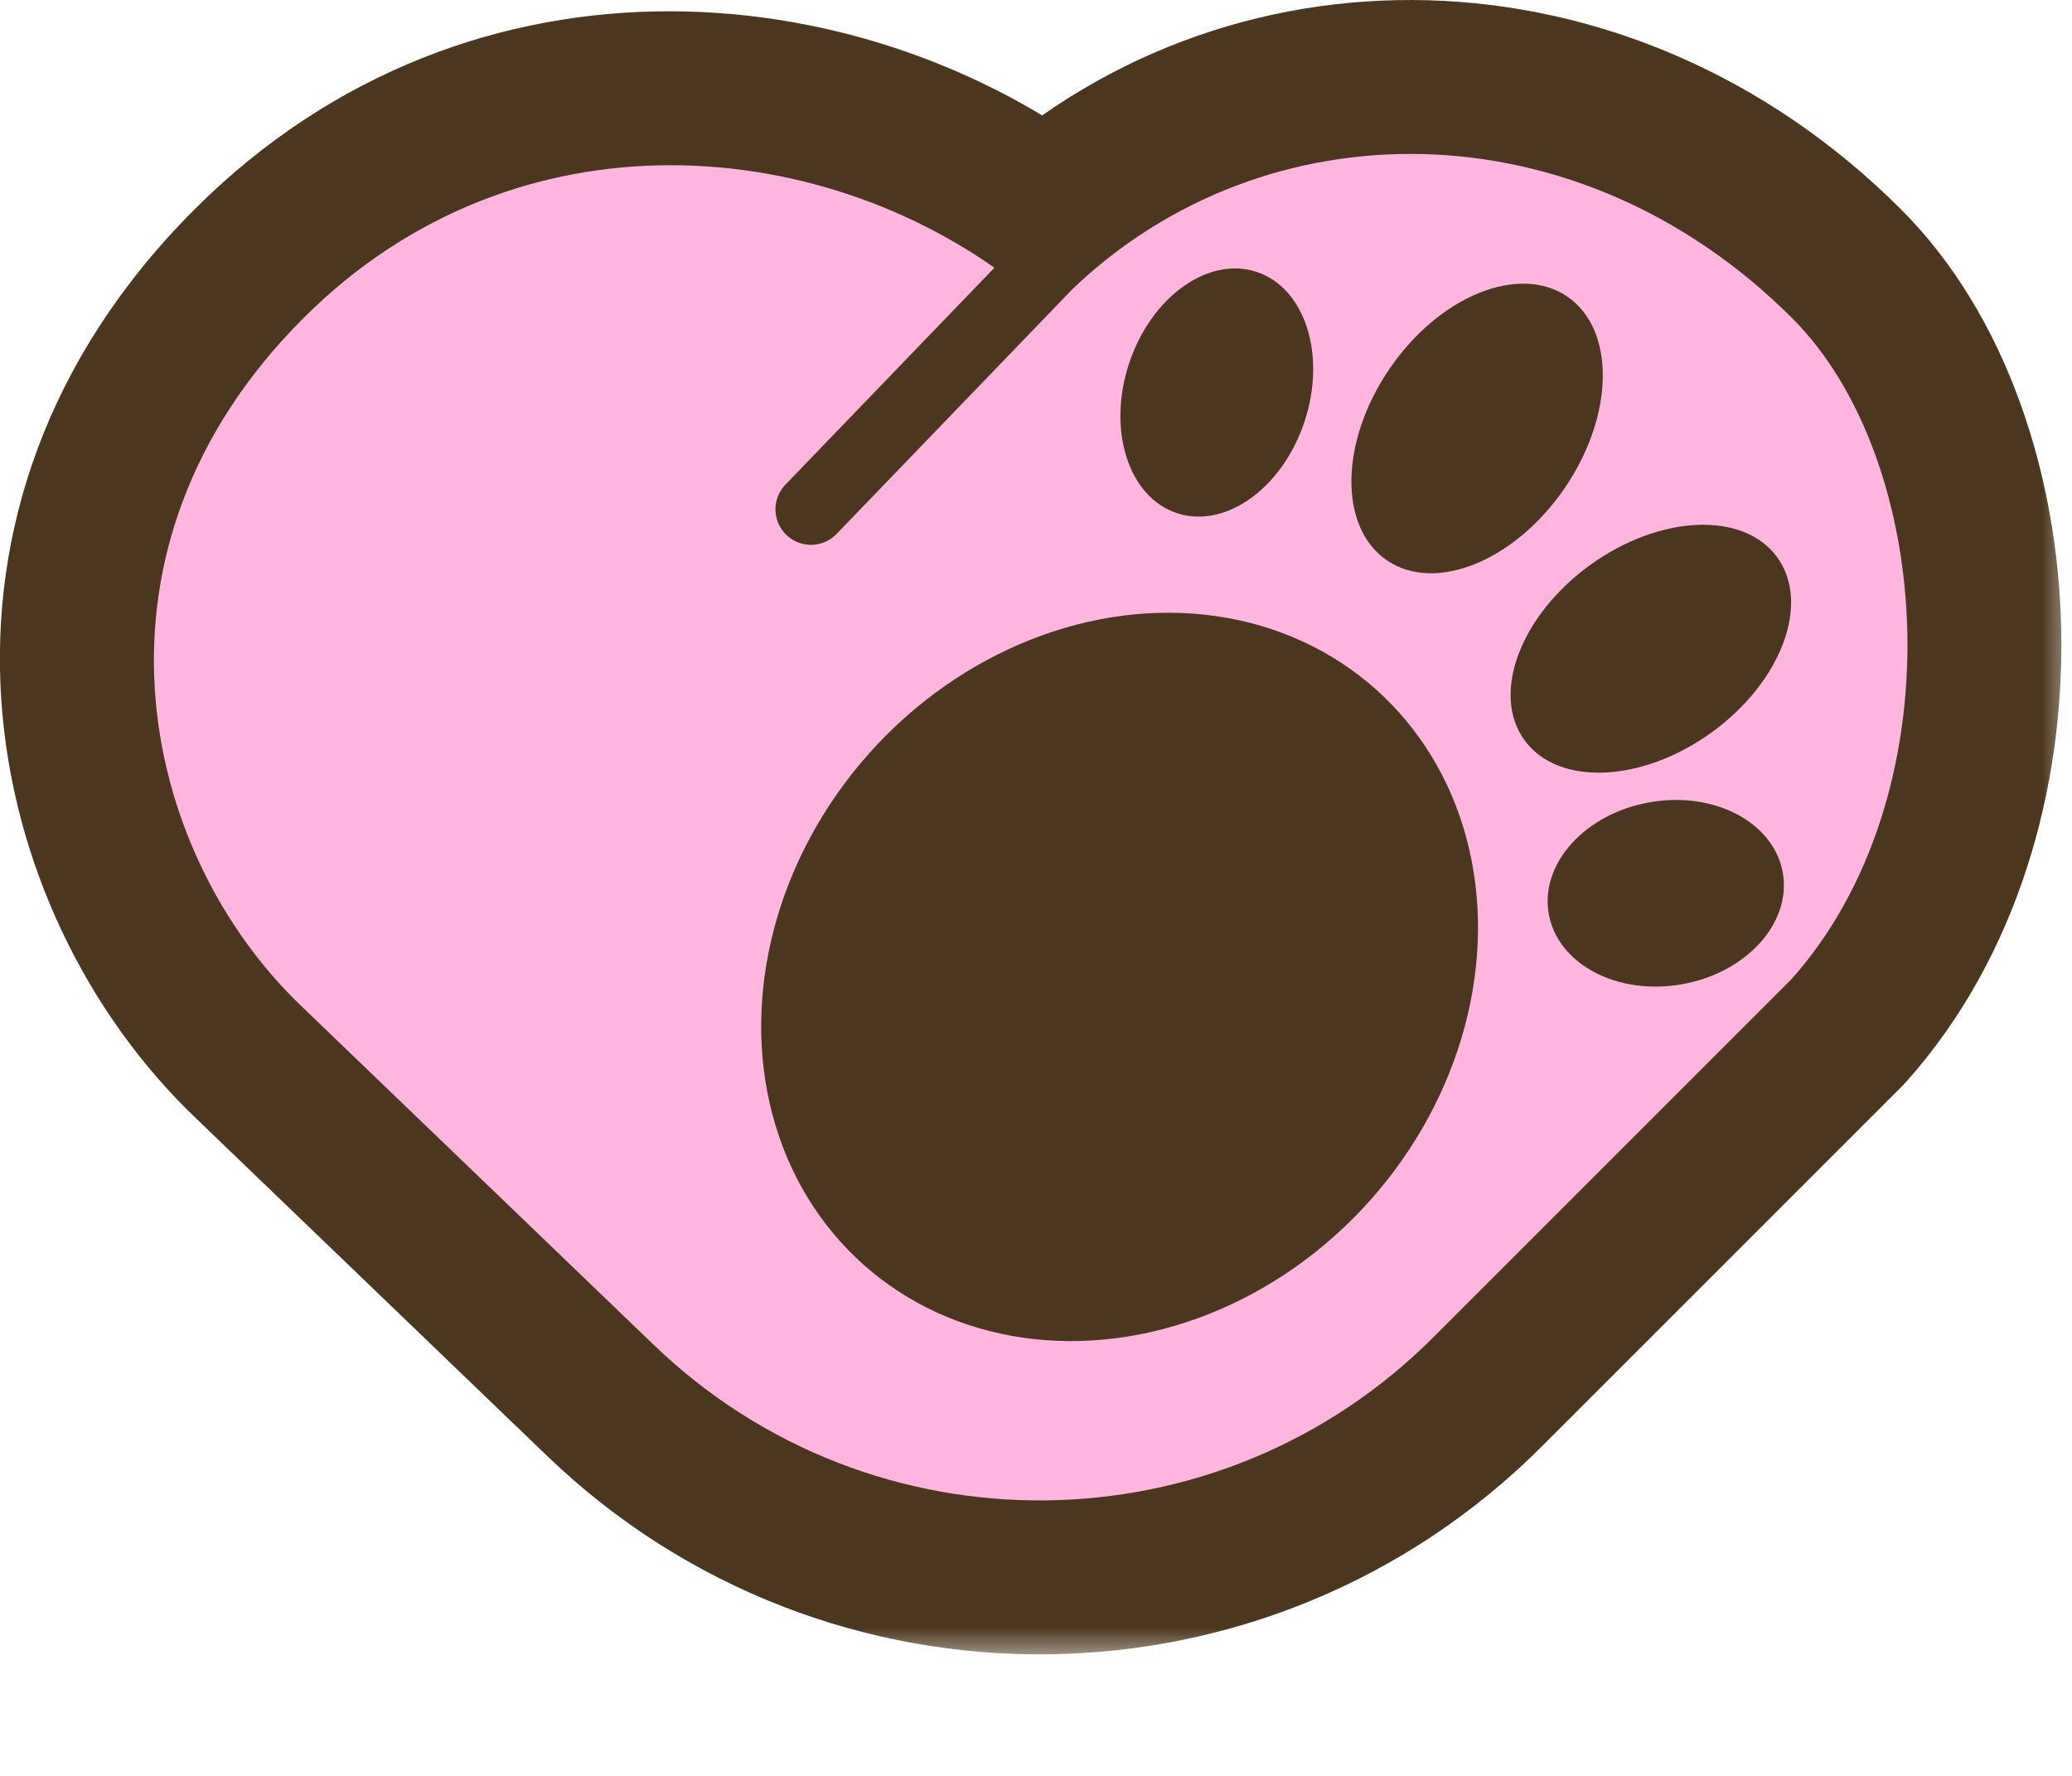<svg width="35" height="30" viewBox="0 0 35 30" fill="none" xmlns="http://www.w3.org/2000/svg">
  <mask id="path-1-outside-1_0_1" maskUnits="userSpaceOnUse" x="-1" y="-1" width="36" height="29" fill="black">
    <rect fill="white" x="-1" y="-1" width="36" height="29"/>
    <path fill-rule="evenodd" clip-rule="evenodd" d="M10.631 23.155L4.699 17.452C1.699 14.604 0.547 9.104 4.699 4.952C8.547 1.104 14.199 1.604 17.699 4.452C21.199 1.104 26.851 1.104 30.699 4.952C33.351 7.604 33.699 13.604 30.699 16.952L24.633 23.018C20.782 26.869 14.557 26.93 10.631 23.155Z"/>
  </mask>
  <path fill-rule="evenodd" clip-rule="evenodd" d="M10.631 23.155L4.699 17.452C1.699 14.604 0.547 9.104 4.699 4.952C8.547 1.104 14.199 1.604 17.699 4.452C21.199 1.104 26.851 1.104 30.699 4.952C33.351 7.604 33.699 13.604 30.699 16.952L24.633 23.018C20.782 26.869 14.557 26.93 10.631 23.155Z" fill="#4B371F"/>
  <path d="M4.699 17.452L6.085 16.01L6.076 16.002L4.699 17.452ZM10.631 23.155L9.244 24.597L10.631 23.155ZM4.699 4.952L3.285 3.538L3.285 3.538L4.699 4.952ZM17.699 4.452L16.437 6.003L17.806 7.117L19.082 5.897L17.699 4.452ZM30.699 4.952L29.285 6.366V6.366L30.699 4.952ZM30.699 16.952L32.113 18.366L32.152 18.327L32.189 18.287L30.699 16.952ZM3.313 18.894L9.244 24.597L12.017 21.714L6.085 16.01L3.313 18.894ZM3.285 3.538C-1.796 8.619 -0.349 15.417 3.322 18.902L6.076 16.002C3.747 13.79 2.891 9.588 6.113 6.366L3.285 3.538ZM18.961 2.901C14.812 -0.476 7.984 -1.162 3.285 3.538L6.113 6.366C9.11 3.369 13.585 3.683 16.437 6.003L18.961 2.901ZM32.113 3.538C27.538 -1.037 20.644 -1.133 16.317 3.007L19.082 5.897C21.754 3.341 26.164 3.245 29.285 6.366L32.113 3.538ZM32.189 18.287C34.103 16.149 34.869 13.279 34.818 10.652C34.768 8.051 33.907 5.332 32.113 3.538L29.285 6.366C30.143 7.224 30.782 8.831 30.819 10.729C30.855 12.602 30.295 14.406 29.209 15.617L32.189 18.287ZM26.047 24.432L32.113 18.366L29.285 15.538L23.219 21.604L26.047 24.432ZM9.244 24.597C13.956 29.127 21.426 29.054 26.047 24.432L23.219 21.604C20.138 24.685 15.158 24.734 12.017 21.714L9.244 24.597Z" fill="#4B371F" mask="url(#path-1-outside-1_0_1)"/>
  <path d="M4.699 17.452L10.631 23.155C14.557 26.93 20.782 26.869 24.633 23.018L30.699 16.952C33.699 13.604 33.351 7.604 30.699 4.952C26.851 1.104 21.199 1.104 17.699 4.452C14.199 1.604 8.547 1.104 4.699 4.952C0.547 9.104 1.699 14.604 4.699 17.452Z" fill="#FFB5DD"/>
  <path d="M17.699 4.452C14.199 1.604 8.547 1.104 4.699 4.952C0.547 9.104 1.699 14.604 4.699 17.452L10.631 23.155C14.557 26.93 20.782 26.869 24.633 23.018L30.699 16.952C33.699 13.604 33.351 7.604 30.699 4.952C26.851 1.104 21.199 1.104 17.699 4.452ZM17.699 4.452L13.699 8.604" stroke="#4B371F" stroke-width="1.2" stroke-linecap="round" stroke-linejoin="round"/>
  <ellipse cx="18.912" cy="16.503" rx="5.671" ry="6.507" transform="rotate(41.633 18.912 16.503)" fill="#4B371F"/>
  <ellipse cx="20.554" cy="6.631" rx="1.561" ry="2.146" transform="rotate(18.269 20.554 6.631)" fill="#4B371F"/>
  <ellipse cx="28.138" cy="15.09" rx="1.561" ry="2.007" transform="rotate(80.049 28.138 15.09)" fill="#4B371F"/>
  <ellipse cx="24.951" cy="7.238" rx="1.79" ry="2.699" transform="rotate(34.421 24.951 7.238)" fill="#4B371F"/>
  <ellipse cx="27.886" cy="10.959" rx="1.747" ry="2.635" transform="rotate(54.182 27.886 10.959)" fill="#4B371F"/>
</svg>
